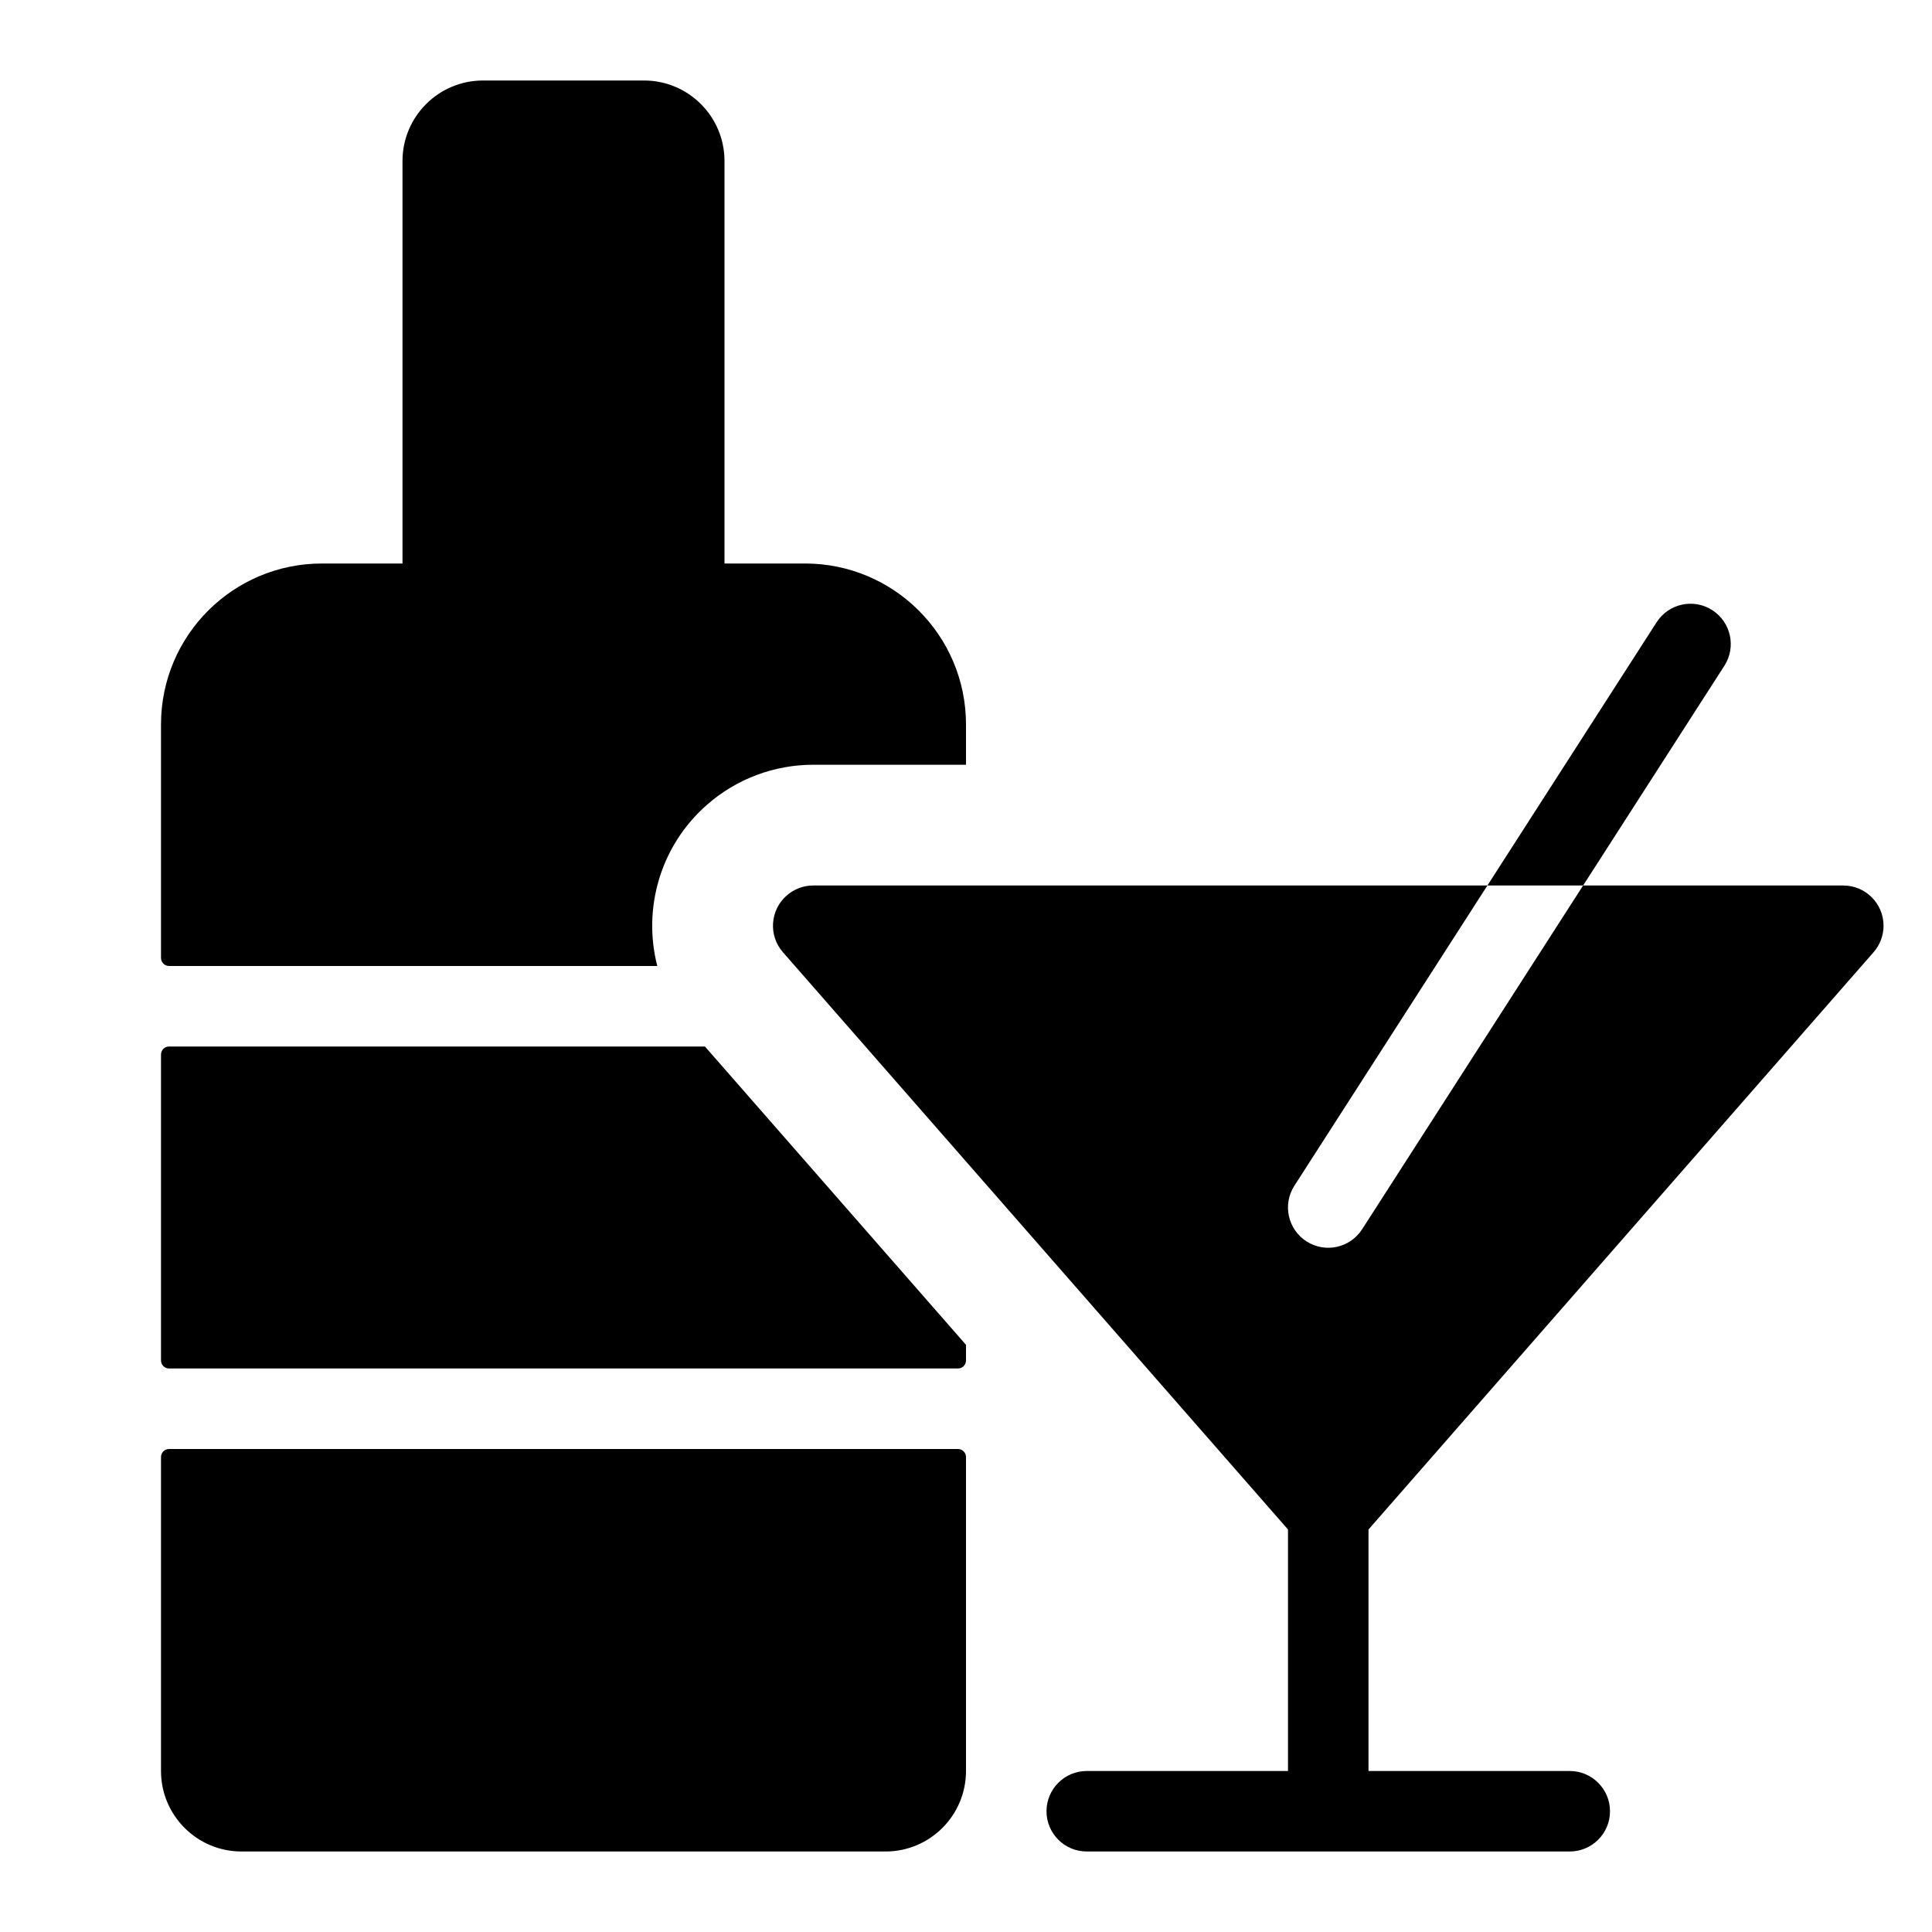 <svg xmlns="http://www.w3.org/2000/svg" xmlns:xlink="http://www.w3.org/1999/xlink" width="24" height="24" version="1.1" viewBox="0 0 24 24"><path d="M19.666,11 L22.898,11 C23.174,11 23.398,11.224 23.398,11.5 C23.398,11.621 23.354,11.738 23.274,11.829 L17,19 L17,22 L19.5,22 C19.776,22 20,22.224 20,22.5 C20,22.776 19.776,23 19.5,23 L13.5,23 C13.224,23 13,22.776 13,22.5 C13,22.224 13.224,22 13.5,22 L16,22 L16,19 L9.726,11.829 C9.544,11.621 9.565,11.306 9.773,11.124 C9.864,11.044 9.981,11 10.102,11 L18.477,11 L16.079,14.73 C15.93,14.962 15.997,15.271 16.23,15.421 C16.462,15.57 16.771,15.503 16.921,15.27 L19.666,11 Z M8.165,12 L2.1,12 C2.045,12 2,11.955 2,11.9 L2,9 C2,7.895 2.895,7 4,7 L5,7 L5,2 C5,1.448 5.448,1 6,1 L8,1 C8.552,1 9,1.448 9,2 L9,7 L10,7 C11.105,7 12,7.895 12,9 L12,9.5 L10.102,9.5 C9.617,9.5 9.149,9.676 8.785,9.995 C8.197,10.509 7.983,11.292 8.165,12 Z M8.757,13 L12,16.706 L12,16.9 C12,16.955 11.955,17 11.9,17 L2.1,17 C2.045,17 2,16.955 2,16.9 L2,13.1 C2,13.045 2.045,13 2.1,13 L8.757,13 Z M2.1,18 L11.9,18 C11.955,18 12,18.045 12,18.1 L12,22 C12,22.552 11.552,23 11,23 L3,23 C2.448,23 2,22.552 2,22 L2,18.1 C2,18.045 2.045,18 2.1,18 Z M18.477,11 L20.579,7.73 C20.729,7.497 21.038,7.43 21.27,7.579 C21.503,7.729 21.57,8.038 21.421,8.27 L19.666,11 L18.477,11 Z"/></svg>